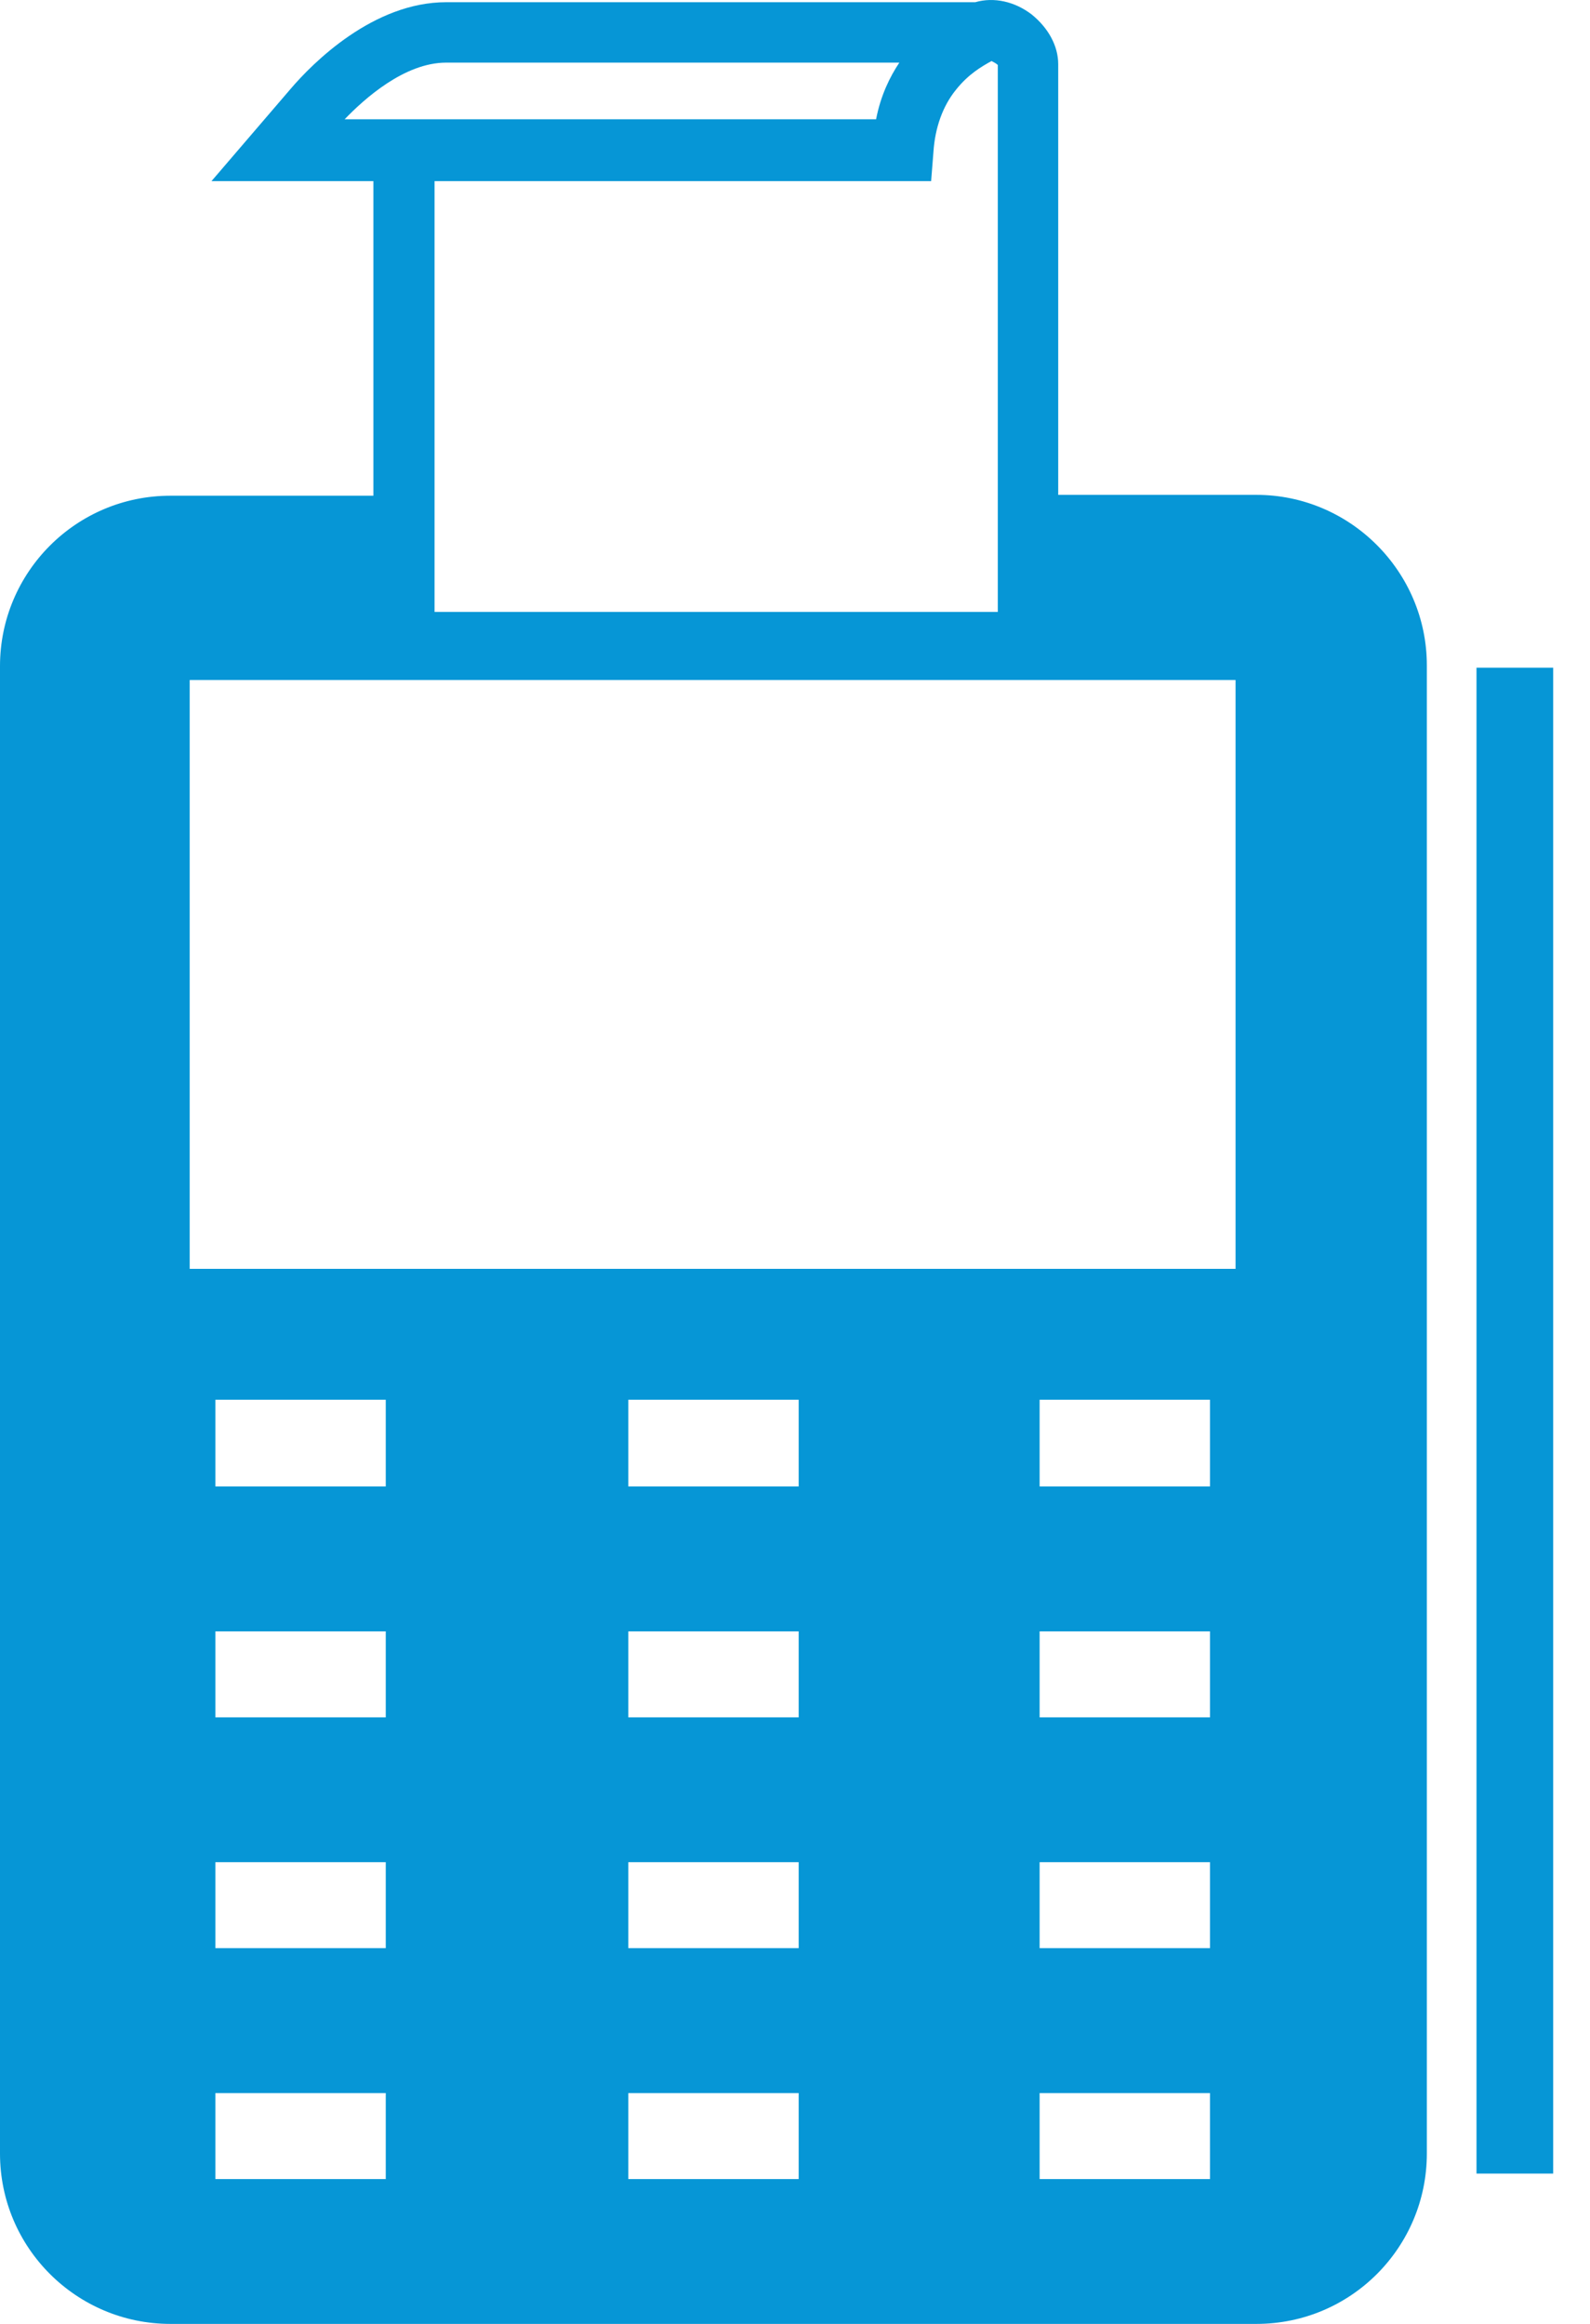 <svg width="13" height="19" viewBox="0 0 13 19" fill="none" xmlns="http://www.w3.org/2000/svg">
<path d="M10.273 4.046H8.652V0.525C8.652 0.373 8.569 0.227 8.436 0.119C8.297 0.012 8.126 -0.026 7.974 0.018H3.648C3.053 0.018 2.559 0.512 2.375 0.728L1.729 1.481H3.053V4.053H1.393C0.621 4.053 0 4.68 0 5.446V17.607C0 18.379 0.627 19 1.393 19H10.273C11.046 19 11.666 18.373 11.666 17.607V5.44C11.666 4.673 11.039 4.046 10.273 4.046H10.273ZM7.632 1.241C7.645 1.044 7.708 0.867 7.816 0.734C7.917 0.607 8.025 0.544 8.107 0.499C8.12 0.506 8.145 0.518 8.158 0.531V5.003H3.553V1.481H7.613L7.632 1.241ZM2.818 0.975C2.977 0.81 3.306 0.512 3.648 0.512H7.353C7.277 0.626 7.201 0.778 7.163 0.975H2.818ZM3.154 17.816H1.761V17.113H3.154V17.816ZM3.154 15.928H1.761V15.225H3.154V15.928ZM3.154 14.041H1.761V13.338H3.154V14.041ZM3.154 12.153H1.761V11.444H3.154V12.153ZM6.53 17.816H5.137V17.113H6.53V17.816ZM6.53 15.928H5.137V15.225H6.53V15.928ZM6.53 14.041H5.137V13.338H6.53V14.041ZM6.53 12.153H5.137V11.444H6.53V12.153ZM9.893 17.816H8.5V17.113H9.893V17.816ZM9.893 15.928H8.5V15.225H9.893V15.928ZM9.893 14.041H8.5V13.338H9.893V14.041ZM9.893 12.153H8.5V11.444H9.893V12.153ZM10.102 10.374H1.551V5.56H10.102V10.374Z" fill="#0696D6"/>
<path d="M12.072 5.459H12.699V17.771H12.072V5.459Z" fill="#0696D6"/>
</svg>
